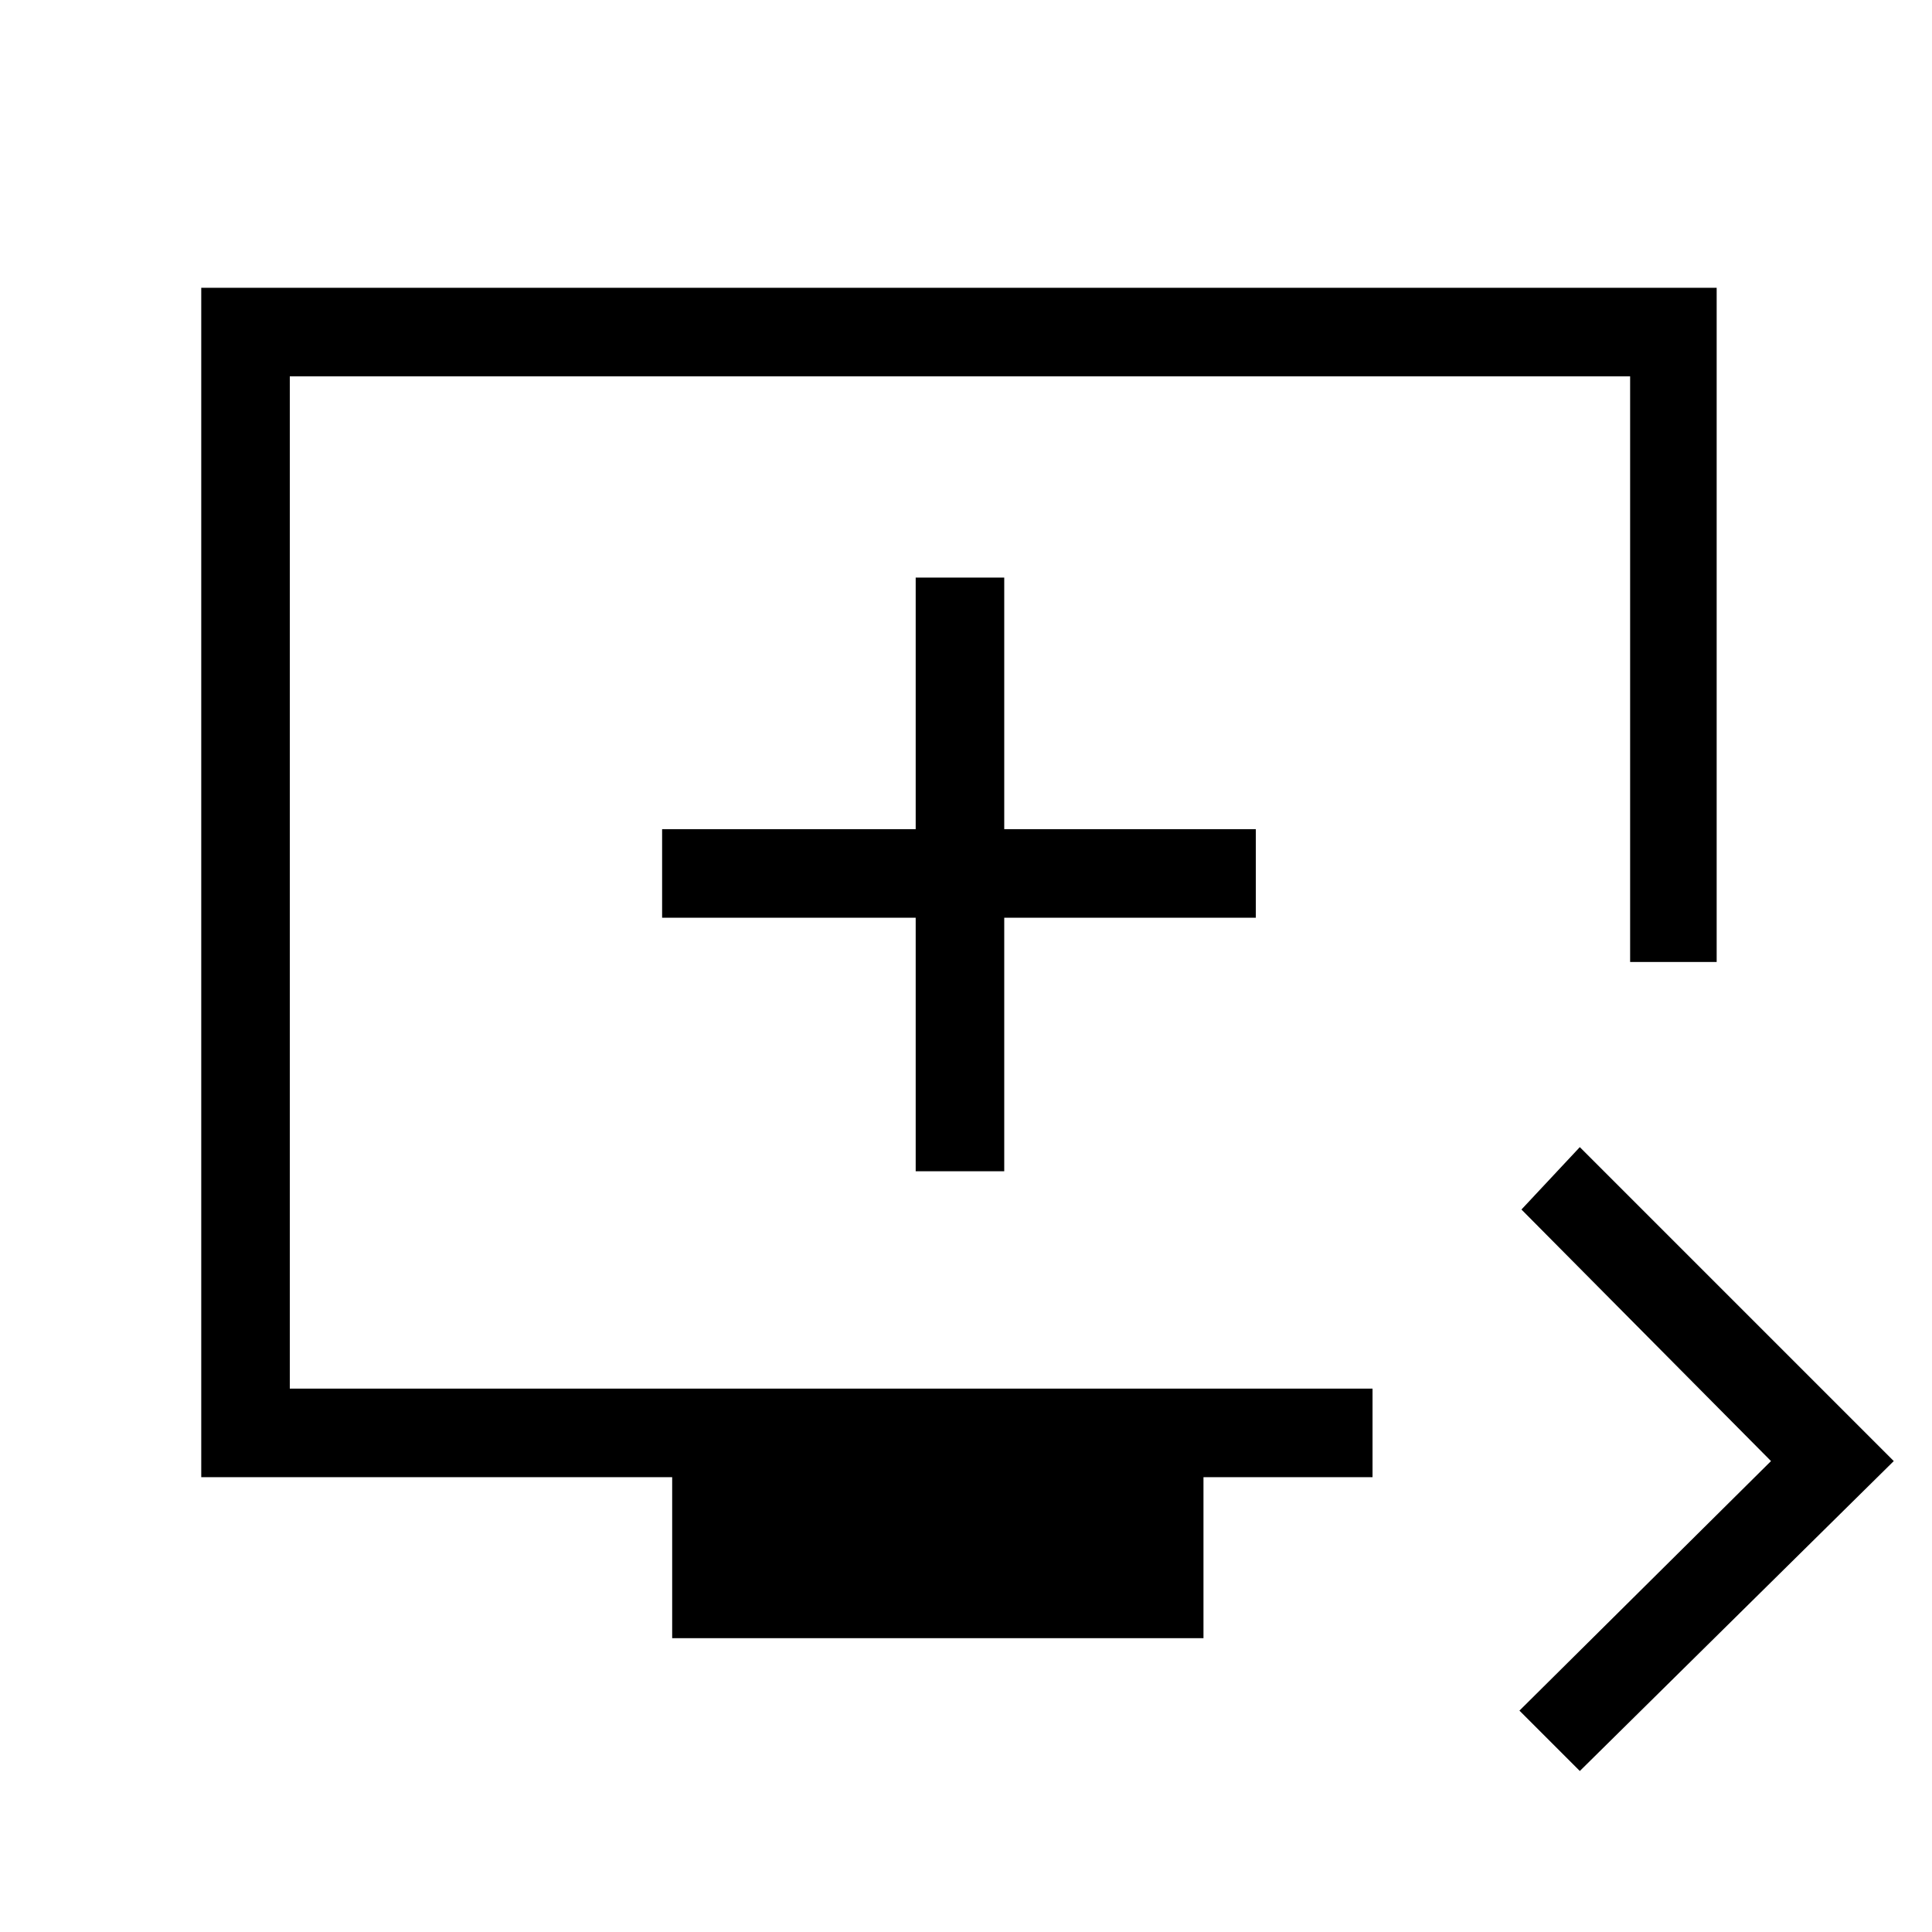 <svg xmlns="http://www.w3.org/2000/svg" height="48" width="48"><path d="m39.25 44-1.5-1.5L44 36.3l-6.2-6.25 1.45-1.55 7.8 7.8ZM16.7 40.7v-4H5V7.15h37.65V23.9H40.5V9.35H7.2V34.5h26.9v2.2h-4.2v4Zm6.05-11.6h2.2v-6.3h6.25v-2.2h-6.25v-6.25h-2.2v6.25h-6.3v2.2h6.3Zm1.05-7.2Z"/></svg>